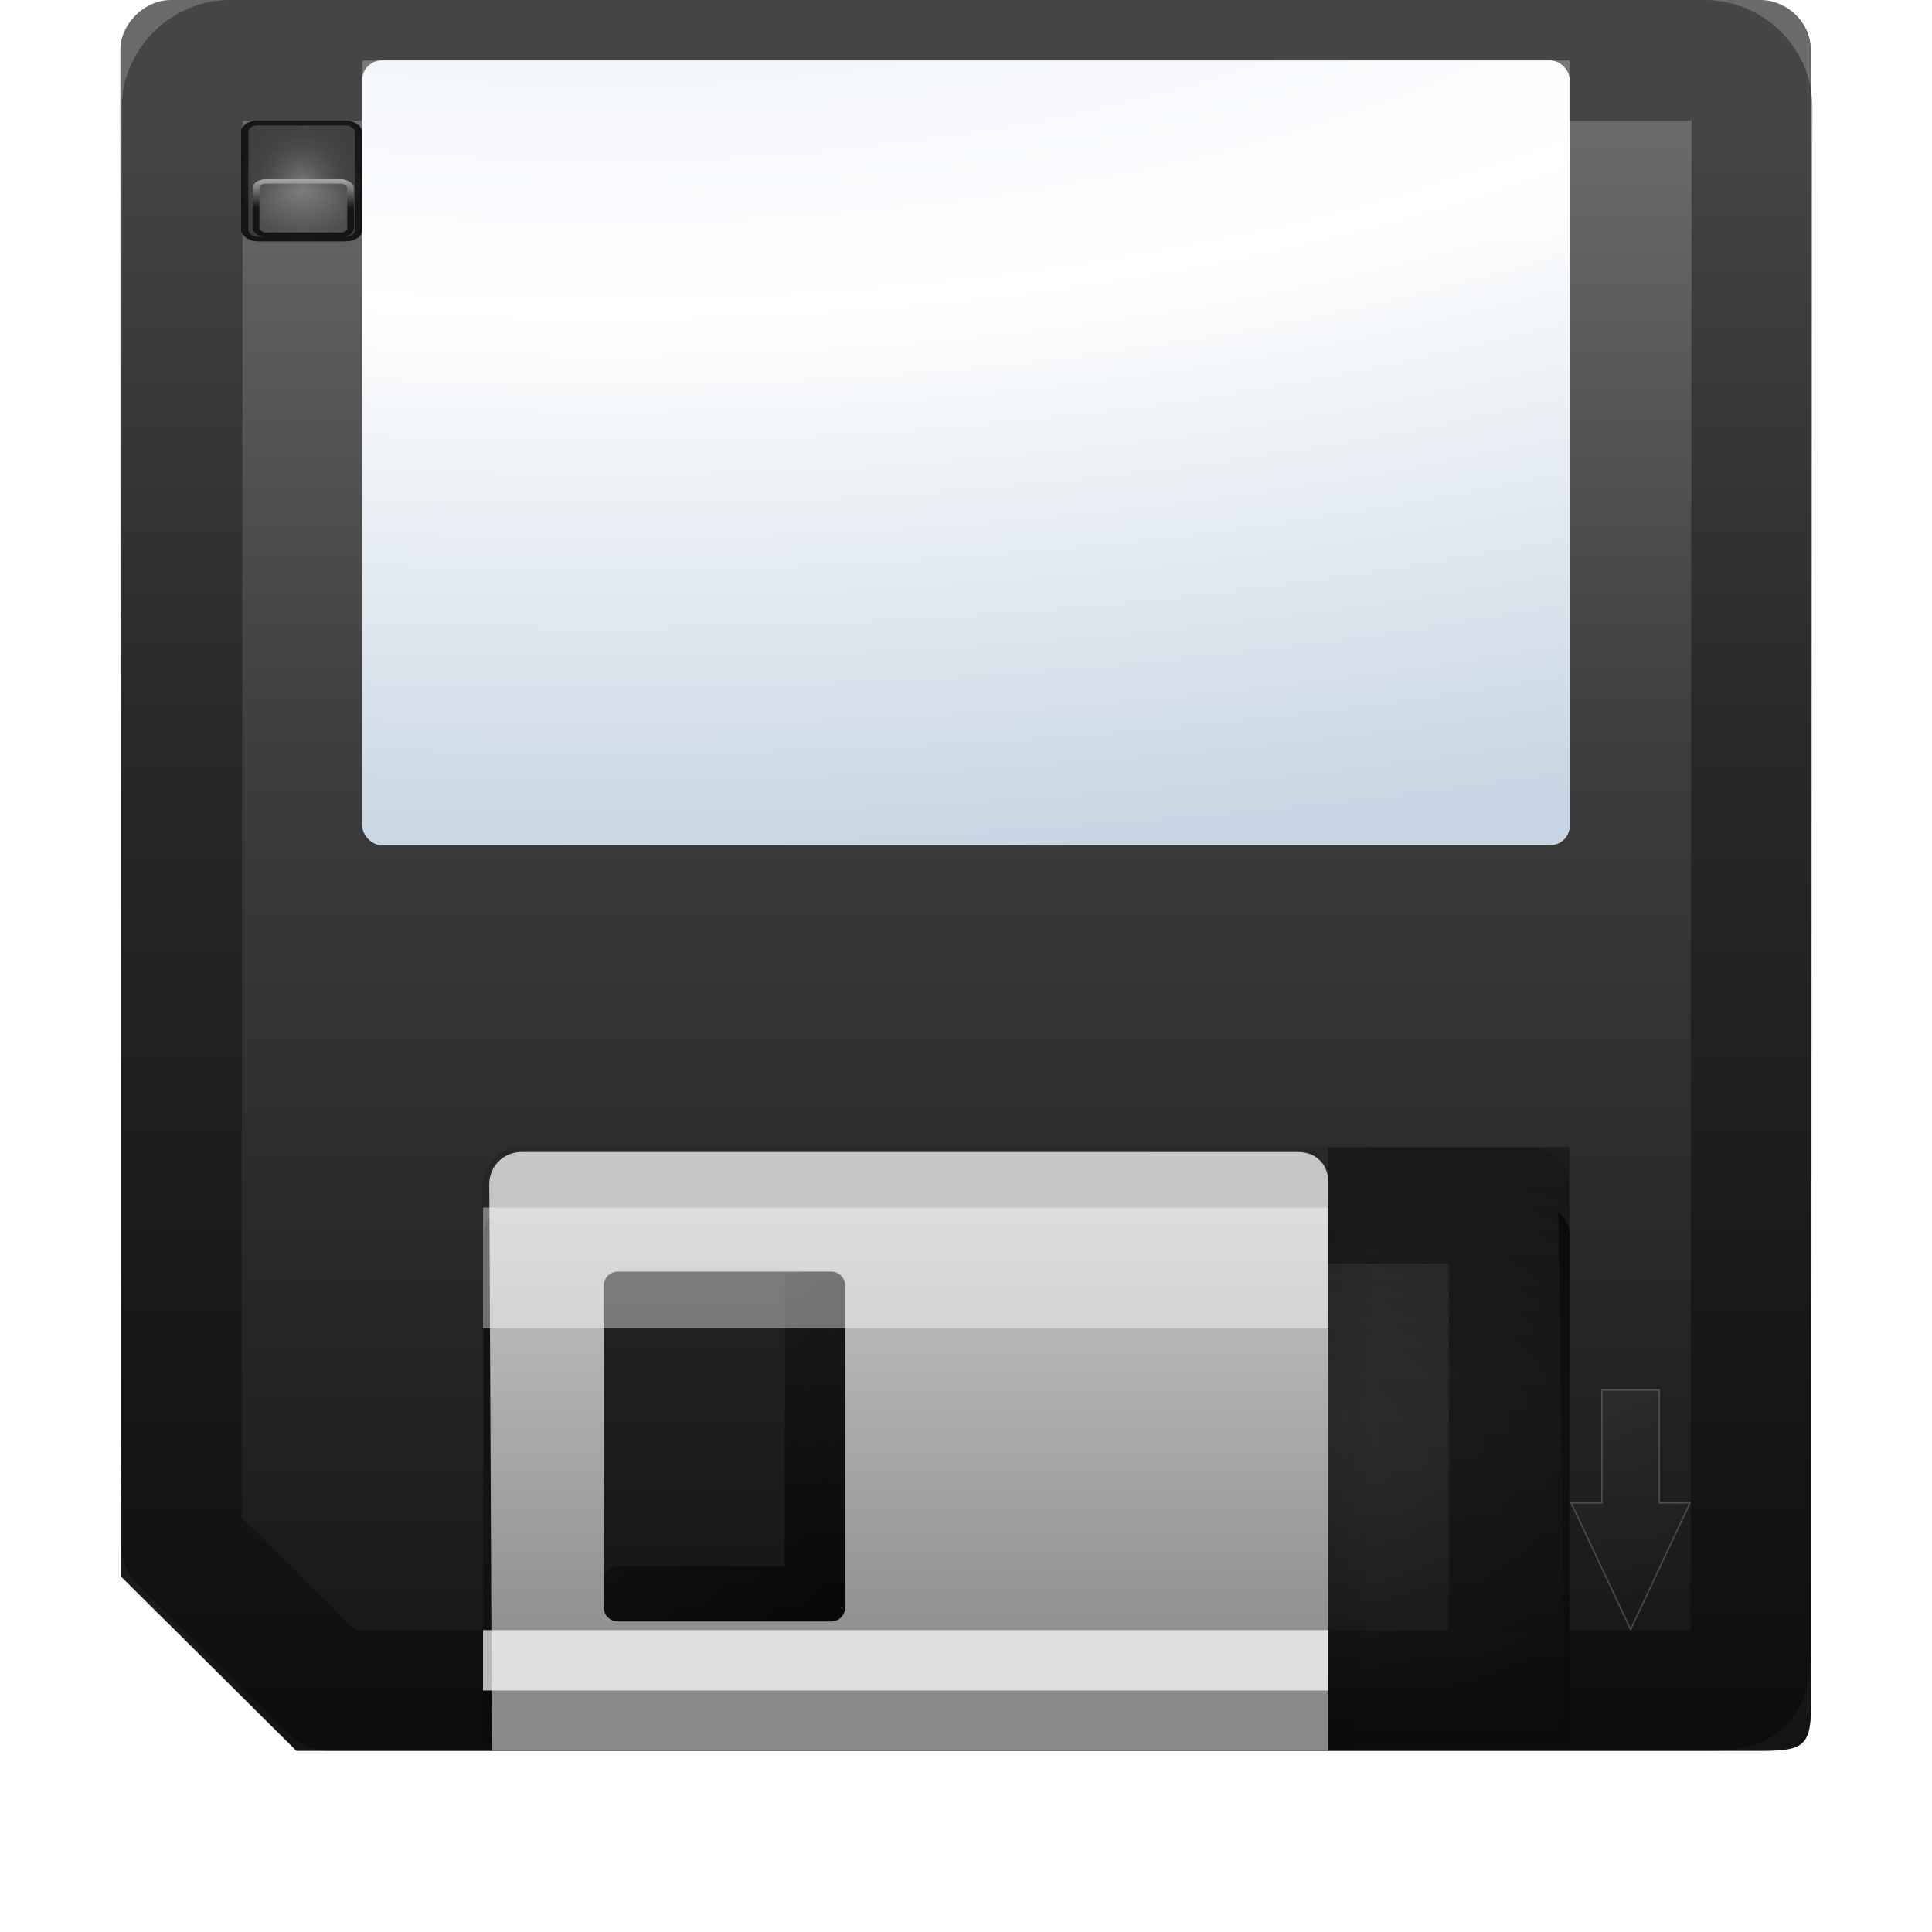 <svg height="16" width="16" xmlns="http://www.w3.org/2000/svg" xmlns:xlink="http://www.w3.org/1999/xlink"><linearGradient id="a"><stop offset="0"/><stop offset="1" stop-opacity="0"/></linearGradient><linearGradient id="b"><stop offset="0" stop-color="#fff"/><stop offset="1" stop-color="#fff" stop-opacity="0"/></linearGradient><linearGradient id="c" gradientTransform="matrix(2.56 0 0 2.562 317.249 -4847.794)" gradientUnits="userSpaceOnUse" x1="-97.743" x2="-97.743" y1="1937.988" y2="1895.421"><stop offset="0" stop-color="#141313"/><stop offset=".335" stop-color="#2b292a"/><stop offset=".633" stop-color="#3f3e3e"/><stop offset="1" stop-color="#6b696a"/></linearGradient><radialGradient id="d" cx="100.165" cy="37.469" gradientTransform="matrix(4.811 0 -0 1.926 -441.904 -88.155)" gradientUnits="userSpaceOnUse" r="38"><stop offset="0" stop-color="#d0ced9"/><stop offset=".25" stop-color="#ecf1f9"/><stop offset=".5" stop-color="#fff"/><stop offset="1" stop-color="#c6d5e3"/></radialGradient><filter id="e" height="1.241" width="1.138" x="-.069" y="-.12"><feGaussianBlur stdDeviation="1.923"/></filter><radialGradient id="f" cx="84" cy="91.983" gradientTransform="matrix(1 0 0 .621 0 37.876)" gradientUnits="userSpaceOnUse" r="32" xlink:href="#b"/><linearGradient id="g" gradientUnits="userSpaceOnUse" x1="47.609" x2="47.609" xlink:href="#a" y1="104.35" y2="176.35"/><linearGradient id="h" gradientUnits="userSpaceOnUse" x1="89.605" x2="114.175" xlink:href="#b" y1="42.336" y2="106.798"/><filter id="i"><feGaussianBlur stdDeviation=".023"/></filter><clipPath id="j"><path d="m18.19 132.421c-1.419 0-2.562 1.143-2.562 2.562v37.183h72v-37.183c0-1.419-1.143-2.562-2.562-2.562z"/></clipPath><linearGradient id="k" gradientTransform="matrix(1 0 0 .997 0 -.225)" gradientUnits="userSpaceOnUse" x1="52" x2="52" y1="112" y2="80"><stop offset="0" stop-color="#8a8a8a"/><stop offset="1" stop-color="#c6c6c6"/></linearGradient><filter id="l" height="1.186" width="1.248" x="-.124" y="-.093"><feGaussianBlur stdDeviation="1.238"/></filter><linearGradient id="m" gradientUnits="userSpaceOnUse" x1="68" x2="36" xlink:href="#a" y1="120" y2="84"/><linearGradient id="n" gradientUnits="userSpaceOnUse" x1="87.694" x2="91.052" xlink:href="#a" y1="100.832" y2="100.832"/><filter id="o" height="1.045" width="1.51" x="-.255" y="-.023"><feGaussianBlur stdDeviation=".357"/></filter><filter id="p" height="1.203" width="1.293" x="-.147" y="-.102"><feGaussianBlur stdDeviation=".55"/></filter><clipPath id="q"><rect height="12" rx="1.079" width="8" x="12" y="12"/></clipPath><clipPath id="r"><rect height="12" rx="1.079" width="8" x="12" y="12"/></clipPath><filter id="s"><feGaussianBlur stdDeviation=".042"/></filter><radialGradient id="t" cx="16" cy="18" gradientTransform="matrix(1 0 0 1.5 0 -9)" gradientUnits="userSpaceOnUse" r="4"><stop offset="0" stop-color="#7a7a7a"/><stop offset="1" stop-opacity=".491"/></radialGradient><linearGradient id="u" gradientUnits="userSpaceOnUse" x1="16" x2="16" xlink:href="#a" y1="1.595" y2="18.755"/><radialGradient id="v" cx="16.035" cy="19.494" fy="18.539" gradientUnits="userSpaceOnUse" r="2.379"><stop offset="0" stop-color="#868385"/><stop offset="1" stop-color="#4a4949"/></radialGradient><linearGradient id="w" gradientUnits="userSpaceOnUse" x1="13.732" x2="13.732" y1="17.128" y2="19.869"><stop offset="0" stop-color="#fff"/><stop offset="1"/></linearGradient><g transform="scale(.125)"><path d="m11.335 0c-1.809 0-3.361 1.612-3.36 3.3l.025 101.132 11.64 11.568h96.999c2.953 0 3.36-.344 3.36-3.3l-.025-109.4c0-1.798-1.558-3.3-3.36-3.3z" fill="url(#c)"/><path d="m15.194 4c-1.68 0-3.121 1.497-3.12 3.064l-.074 95.123 9.88 9.813h90.999c2.742 0 3.12-.32 3.12-3.064l.074-101.872c0-1.67-1.447-3.064-3.12-3.064z" style="opacity:.35;fill:none;stroke:#000;stroke-width:8;stroke-linecap:round;stroke-linejoin:round;stroke-dashoffset:1.088"/><rect fill="url(#d)" height="52" rx="1.299" ry="1.28" width="80" x="24" y="4"/><path clip-path="url(#j)" d="m16.78 126.438c-1.483 0-2.656 1.205-2.656 2.688l.436 39.225c0 1.483 1.173 2.656 2.656 2.656h.156c-.408-.446-.688-1.032-.688-1.688l-.436-37.163c0-1.391 1.112-2.531 2.5-2.531h65.594c1.388 0 2.5 1.14 2.5 2.531l.436 37.163c0.0.656-.248 1.241-.656 1.688h.125c1.483 0 2.688-1.173 2.688-2.656l-.436-39.225c0-1.483-1.205-2.688-2.688-2.688z" fill="url(#g)" filter="url(#e)" transform="matrix(1 0 0 .917 16.391 -41.798)"/><path d="m34.537 76.008c-1.419 0-2.562 1.143-2.562 2.562l.025 37.146h72l-.025-37.146c0-1.419-1.143-2.562-2.562-2.562z" fill-opacity=".128"/><path d="m34.58 76.071c-1.419 0-2.562 1.143-2.562 2.562v37.183l71.981-.117v-37.183c0-1.419-1.143-2.562-2.562-2.562z" fill="url(#f)" opacity=".074"/><path d="m52.937 80.041c-.52 0-.937.418-.938.938v23.062h-11.062c-.52 0-.938.418-.938.938v6.125c0 .52.418.938.938.938h12 10.125c.52 0 .938-.418.938-.938v-6.125-24c0-.52-.418-.938-.938-.938z" fill="url(#m)" filter="url(#l)" transform="matrix(1 0 0 1.01 0 -1.313)"/><path d="m112.08 93.784v6.719h-1.219-1.031l4.344 7.531 4.344-7.531h-1.031-1.219v-6.719h-2.094z" style="opacity:.453;fill-rule:evenodd;stroke:#fff;stroke-width:.099;fill:url(#h);filter:url(#i)" transform="matrix(.907 0 0 1.114 4.476 -12.395)"/><path d="m87.694 81.906h4.306v34.205h-4.306z" fill="url(#n)" filter="url(#o)" opacity=".297" transform="matrix(1 0 0 1.01 0 -1.313)"/><path d="m34.541 76.322c-1.177 0-2.125.945-2.125 2.118l.177 37.56h55.406v-37.701c0-1.174-.823-1.977-2-1.977zm6.396 7.925h14.125c.52 0 .938.417.938.935v21.311c0 .518-.418.935-.938.935h-14.125c-.52 0-.938-.417-.938-.935v-21.311c0-.518.418-.935.938-.935z" fill="url(#k)"/><g opacity=".785" stroke-dashoffset="4.15" stroke-linecap="round" stroke-linejoin="round" transform="matrix(1.44 0 0 .96 -3.048 -5.286)"><rect height="12" rx="1.079" style="opacity:1;fill:none;stroke:#000;stroke-width:.932;clip-path:url(#r);filter:url(#p)" transform="matrix(.694 0 0 .694 4.893 5.504)" width="8" x="12" y="12"/><rect height="12" rx="1.079" style="opacity:1;stroke-width:.932;clip-path:url(#q);fill:url(#t);stroke:url(#u);filter:url(#p)" transform="matrix(.694 0 0 .694 4.893 5.504)" width="8" x="12" y="12"/><rect fill="url(#v)" filter="url(#s)" height="3.676" opacity="1" rx=".452" stroke="url(#w)" stroke-width=".309" width="4.35" x="13.897" y="18.031"/></g><path d="m87.999 76v7.719h8v24.281h8v-24.281-7.719h-8z" opacity=".35"/><g fill="#fff"><path d="m32 80h56v8h-56z" opacity=".399"/><path d="m32 108h56v4h-56z" opacity=".712"/><path d="m24 4h80v12h-80z" opacity=".276"/></g></g></svg>
